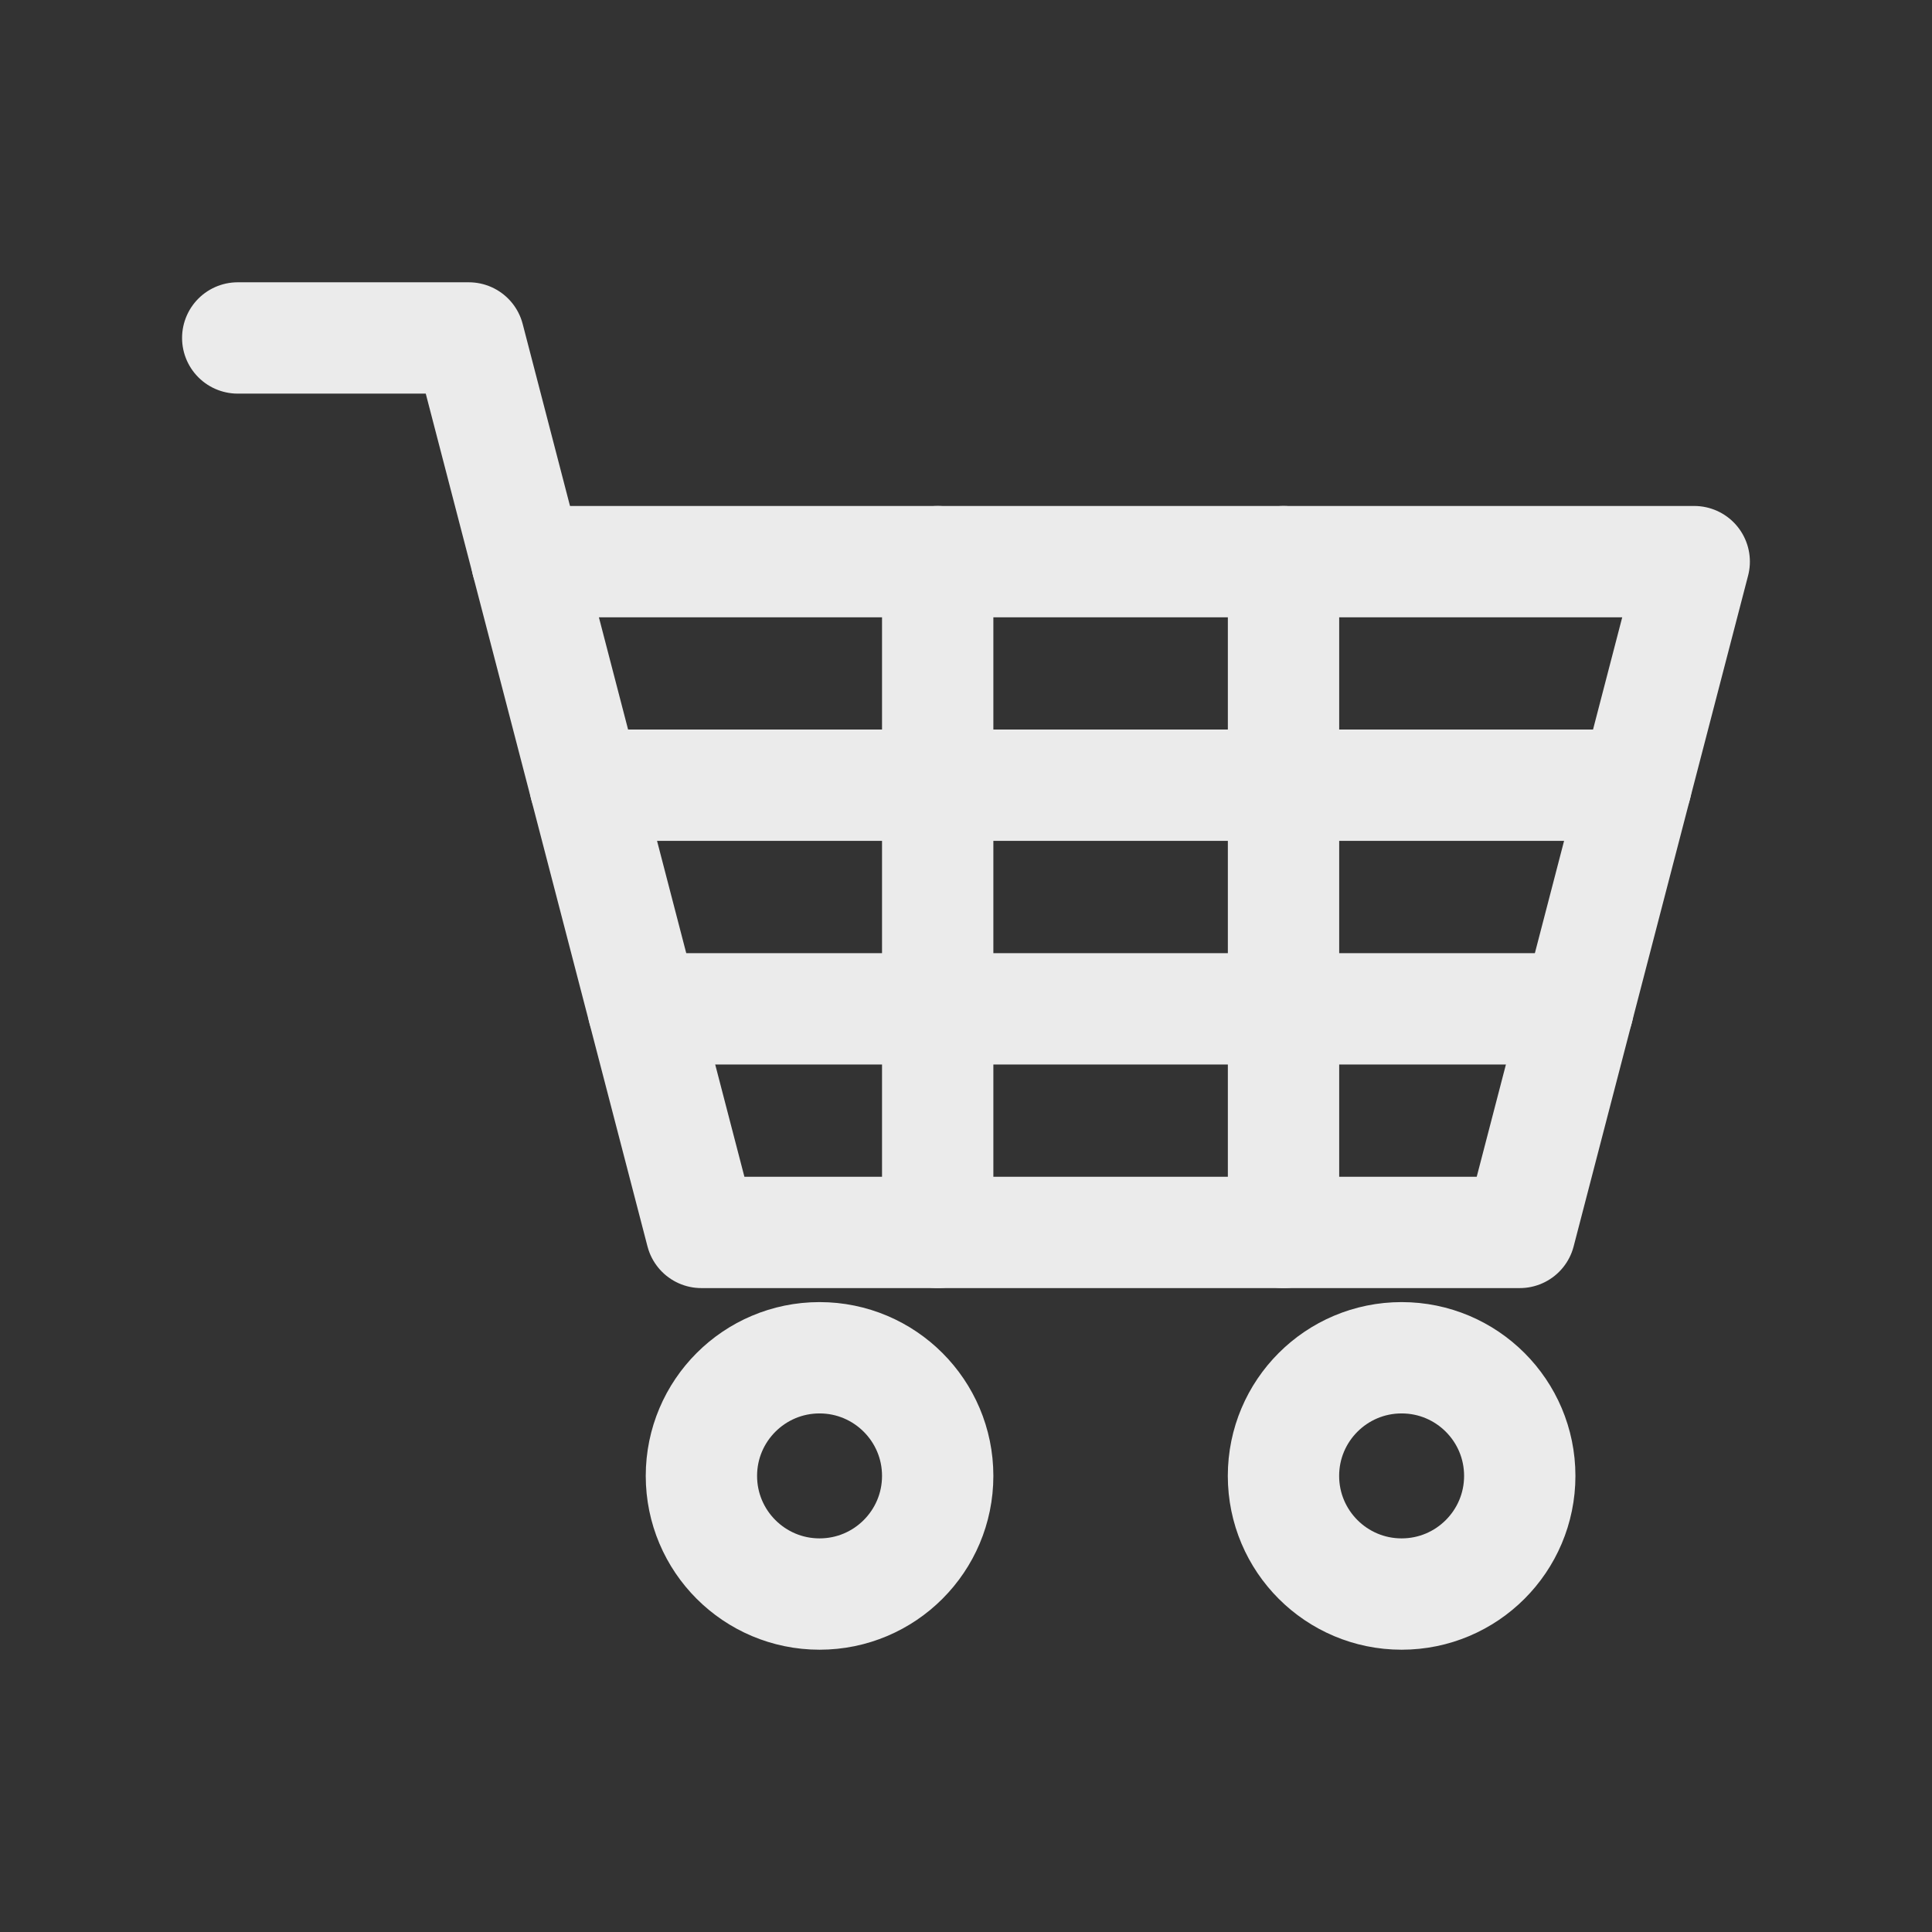 <!-- Generated by IcoMoon.io -->
<svg version="1.1" xmlns="http://www.w3.org/2000/svg" width="40" height="40" viewBox="0 0 40 40">
<rect x="0" y="0" width="40" height="40" fill="#333333" stroke="none"/>
<title>ut-buy</title>
<path fill="none" stroke-linejoin="round" stroke-linecap="round" stroke-miterlimit="10" stroke-width="2.305" stroke="#ebebeb" d="M31.465 25.516h-16.944l-3.612-13.888h24.168z"></path>
<path fill="none" stroke-linejoin="round" stroke-linecap="round" stroke-miterlimit="10" stroke-width="2.305" stroke="#ebebeb" d="M33.873 16.257h-21.76"></path>
<path fill="none" stroke-linejoin="round" stroke-linecap="round" stroke-miterlimit="10" stroke-width="2.305" stroke="#ebebeb" d="M32.67 20.887h-19.352"></path>
<path fill="none" stroke-linejoin="round" stroke-linecap="round" stroke-miterlimit="10" stroke-width="2.305" stroke="#ebebeb" d="M19.414 11.628v13.888"></path>
<path fill="none" stroke-linejoin="round" stroke-linecap="round" stroke-miterlimit="10" stroke-width="2.305" stroke="#ebebeb" d="M26.574 11.628v13.888"></path>
<path fill="none" stroke-linejoin="round" stroke-linecap="round" stroke-miterlimit="10" stroke-width="2.305" stroke="#ebebeb" d="M4.922 6.997h4.784l1.204 4.631"></path>
<path fill="none" stroke-linejoin="round" stroke-linecap="round" stroke-miterlimit="10" stroke-width="2.305" stroke="#ebebeb" d="M19.414 30.557c0 1.35-1.095 2.446-2.446 2.446s-2.446-1.096-2.446-2.446c0-1.351 1.096-2.446 2.446-2.446s2.446 1.095 2.446 2.446z"></path>
<path fill="none" stroke-linejoin="round" stroke-linecap="round" stroke-miterlimit="10" stroke-width="2.305" stroke="#ebebeb" d="M31.465 30.557c0 1.35-1.095 2.446-2.446 2.446s-2.446-1.096-2.446-2.446c0-1.351 1.095-2.446 2.446-2.446s2.446 1.095 2.446 2.446z"></path>
</svg>
